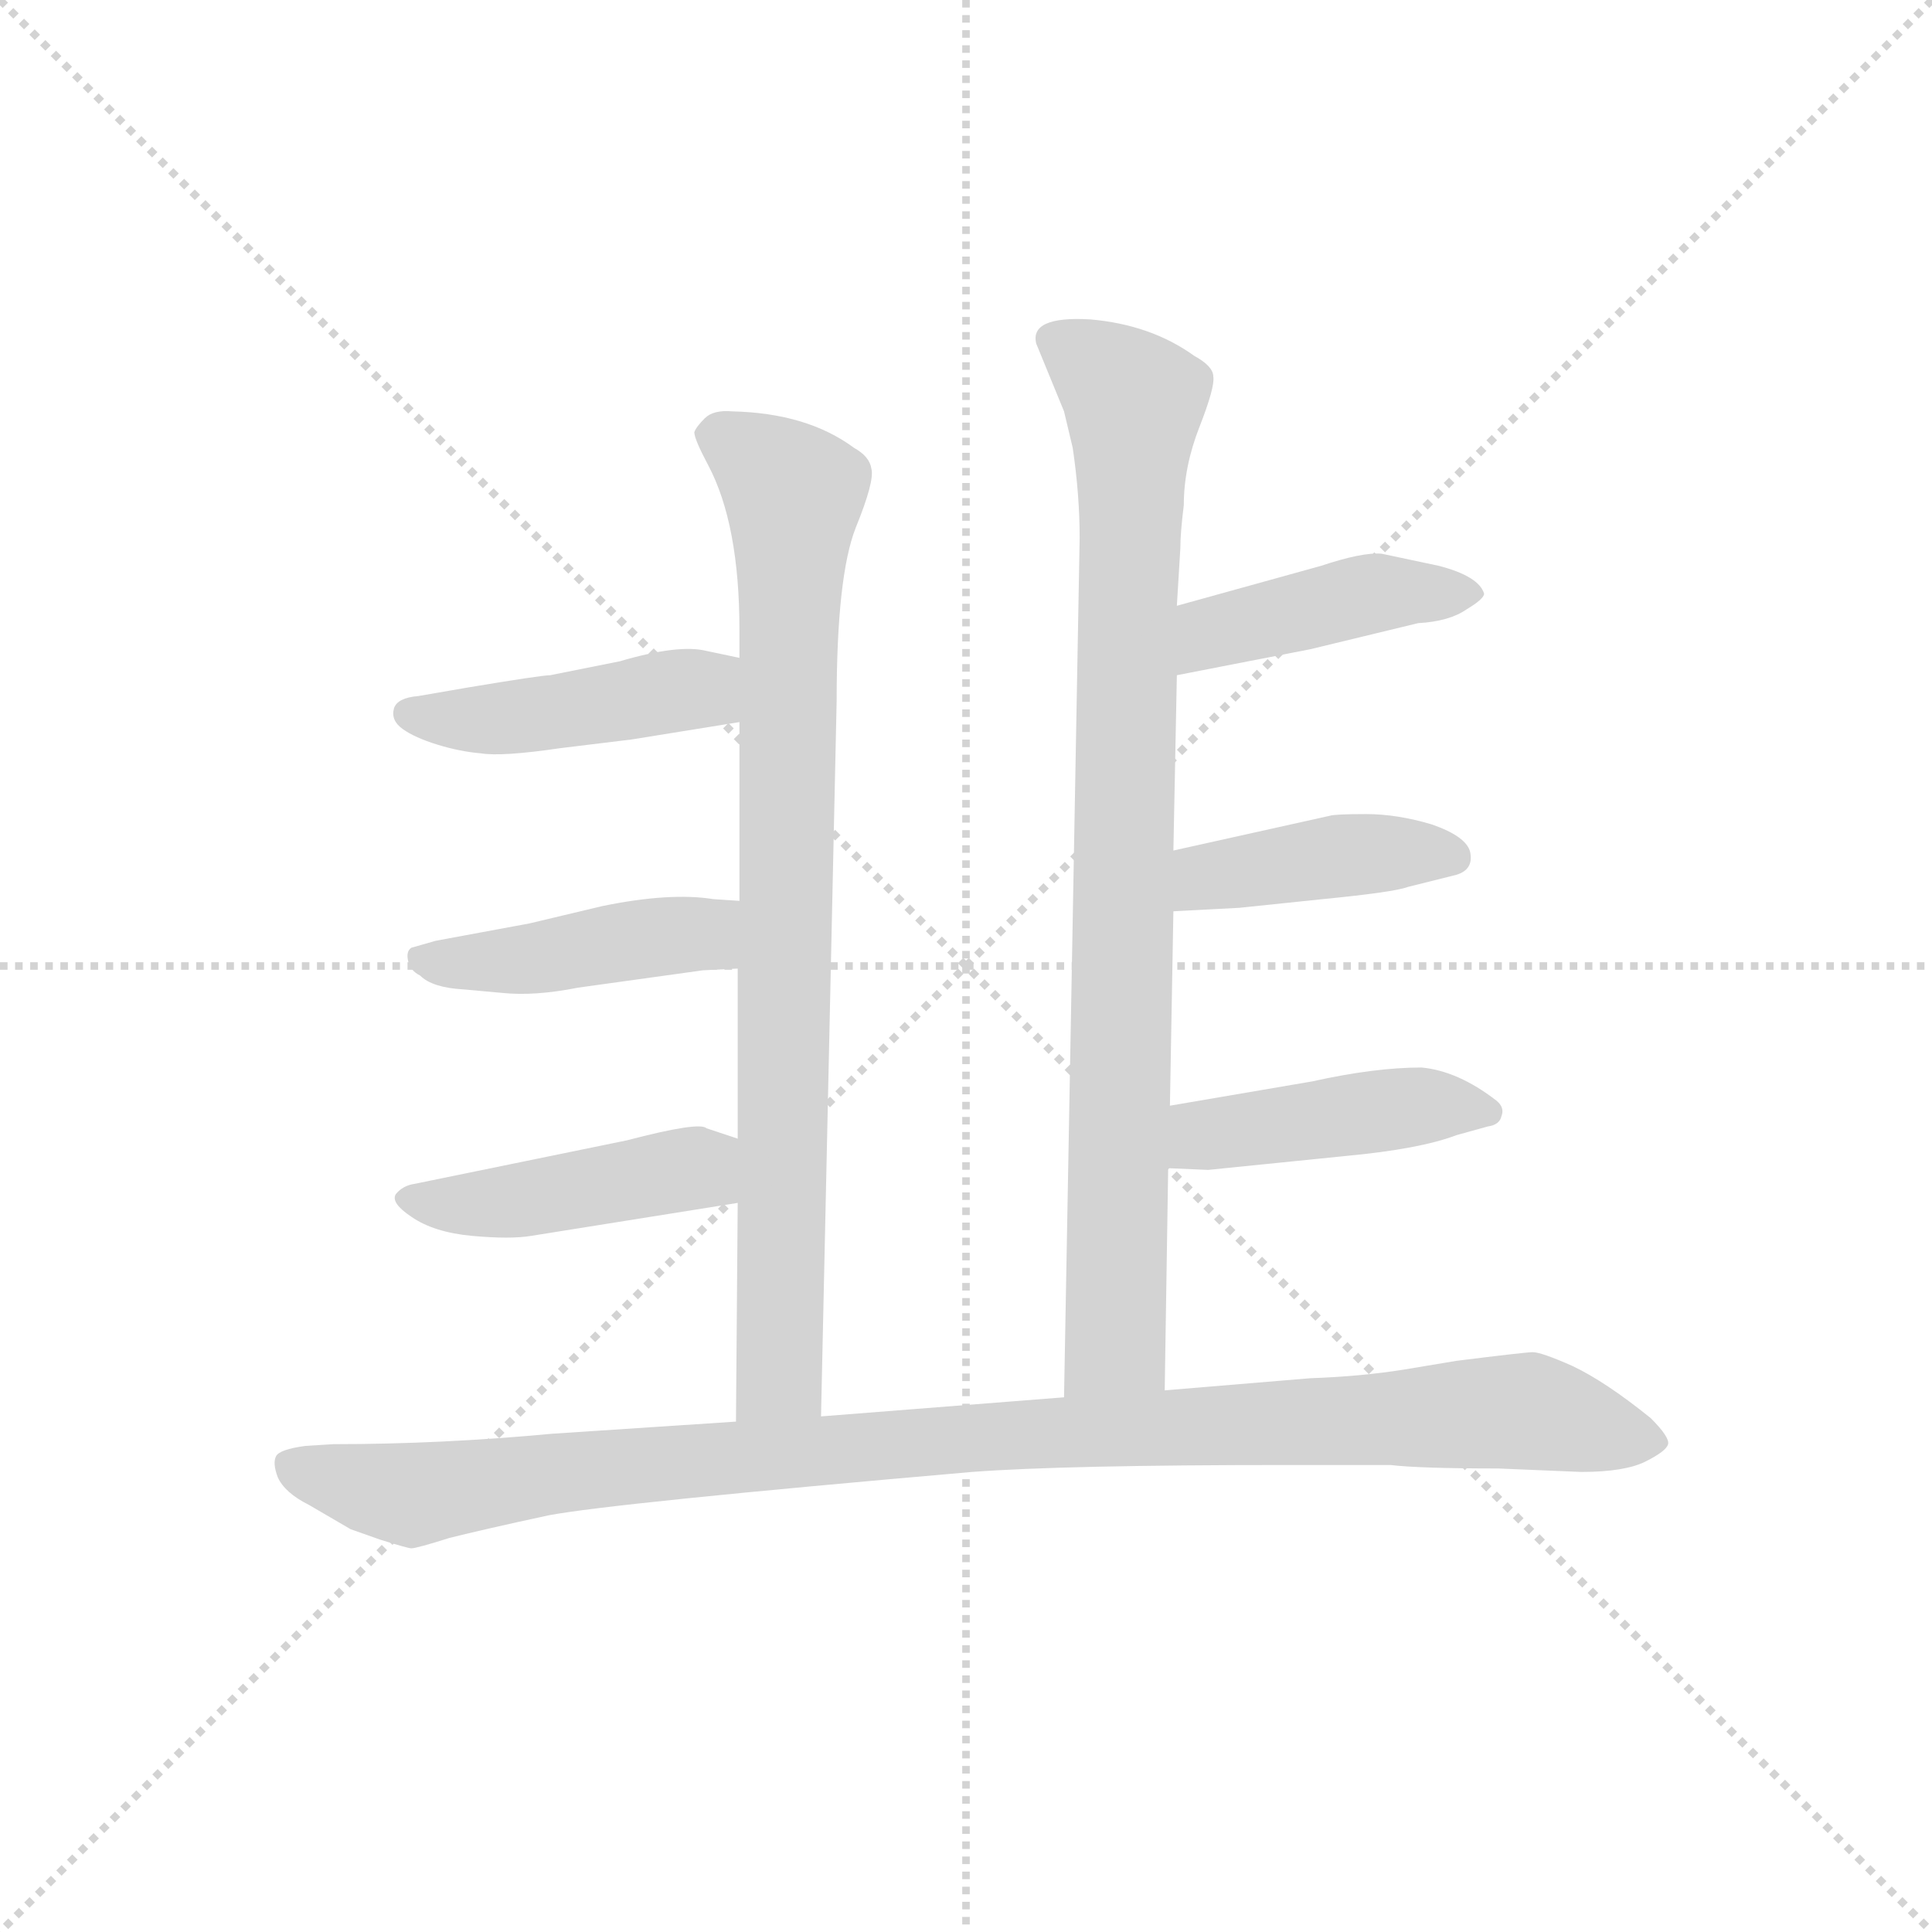 <svg version="1.1" viewBox="0 0 1024 1024" xmlns="http://www.w3.org/2000/svg">
  <g stroke="lightgray" stroke-dasharray="1,1" stroke-width="1" transform="scale(4, 4)">
    <line x1="0" y1="0" x2="256" y2="256"></line>
    <line x1="256" y1="0" x2="0" y2="256"></line>
    <line x1="128" y1="0" x2="128" y2="256"></line>
    <line x1="0" y1="128" x2="256" y2="128"></line>
  </g>
  <g transform="scale(0.92, -0.92) translate(60, -830)">
    <style type="text/css">
      
        @keyframes keyframes0 {
          from {
            stroke: blue;
            stroke-dashoffset: 850;
            stroke-width: 128;
          }
          73% {
            animation-timing-function: step-end;
            stroke: blue;
            stroke-dashoffset: 0;
            stroke-width: 128;
          }
          to {
            stroke: black;
            stroke-width: 1024;
          }
        }
        #make-me-a-hanzi-animation-0 {
          animation: keyframes0 0.942s both;
          animation-delay: 0s;
          animation-timing-function: linear;
        }
      
        @keyframes keyframes1 {
          from {
            stroke: blue;
            stroke-dashoffset: 444;
            stroke-width: 128;
          }
          59% {
            animation-timing-function: step-end;
            stroke: blue;
            stroke-dashoffset: 0;
            stroke-width: 128;
          }
          to {
            stroke: black;
            stroke-width: 1024;
          }
        }
        #make-me-a-hanzi-animation-1 {
          animation: keyframes1 0.611s both;
          animation-delay: 0.942s;
          animation-timing-function: linear;
        }
      
        @keyframes keyframes2 {
          from {
            stroke: blue;
            stroke-dashoffset: 437;
            stroke-width: 128;
          }
          59% {
            animation-timing-function: step-end;
            stroke: blue;
            stroke-dashoffset: 0;
            stroke-width: 128;
          }
          to {
            stroke: black;
            stroke-width: 1024;
          }
        }
        #make-me-a-hanzi-animation-2 {
          animation: keyframes2 0.606s both;
          animation-delay: 1.553s;
          animation-timing-function: linear;
        }
      
        @keyframes keyframes3 {
          from {
            stroke: blue;
            stroke-dashoffset: 441;
            stroke-width: 128;
          }
          59% {
            animation-timing-function: step-end;
            stroke: blue;
            stroke-dashoffset: 0;
            stroke-width: 128;
          }
          to {
            stroke: black;
            stroke-width: 1024;
          }
        }
        #make-me-a-hanzi-animation-3 {
          animation: keyframes3 0.609s both;
          animation-delay: 2.159s;
          animation-timing-function: linear;
        }
      
        @keyframes keyframes4 {
          from {
            stroke: blue;
            stroke-dashoffset: 888;
            stroke-width: 128;
          }
          74% {
            animation-timing-function: step-end;
            stroke: blue;
            stroke-dashoffset: 0;
            stroke-width: 128;
          }
          to {
            stroke: black;
            stroke-width: 1024;
          }
        }
        #make-me-a-hanzi-animation-4 {
          animation: keyframes4 0.973s both;
          animation-delay: 2.768s;
          animation-timing-function: linear;
        }
      
        @keyframes keyframes5 {
          from {
            stroke: blue;
            stroke-dashoffset: 428;
            stroke-width: 128;
          }
          58% {
            animation-timing-function: step-end;
            stroke: blue;
            stroke-dashoffset: 0;
            stroke-width: 128;
          }
          to {
            stroke: black;
            stroke-width: 1024;
          }
        }
        #make-me-a-hanzi-animation-5 {
          animation: keyframes5 0.598s both;
          animation-delay: 3.74s;
          animation-timing-function: linear;
        }
      
        @keyframes keyframes6 {
          from {
            stroke: blue;
            stroke-dashoffset: 416;
            stroke-width: 128;
          }
          58% {
            animation-timing-function: step-end;
            stroke: blue;
            stroke-dashoffset: 0;
            stroke-width: 128;
          }
          to {
            stroke: black;
            stroke-width: 1024;
          }
        }
        #make-me-a-hanzi-animation-6 {
          animation: keyframes6 0.589s both;
          animation-delay: 4.339s;
          animation-timing-function: linear;
        }
      
        @keyframes keyframes7 {
          from {
            stroke: blue;
            stroke-dashoffset: 440;
            stroke-width: 128;
          }
          59% {
            animation-timing-function: step-end;
            stroke: blue;
            stroke-dashoffset: 0;
            stroke-width: 128;
          }
          to {
            stroke: black;
            stroke-width: 1024;
          }
        }
        #make-me-a-hanzi-animation-7 {
          animation: keyframes7 0.608s both;
          animation-delay: 4.927s;
          animation-timing-function: linear;
        }
      
        @keyframes keyframes8 {
          from {
            stroke: blue;
            stroke-dashoffset: 1051;
            stroke-width: 128;
          }
          77% {
            animation-timing-function: step-end;
            stroke: blue;
            stroke-dashoffset: 0;
            stroke-width: 128;
          }
          to {
            stroke: black;
            stroke-width: 1024;
          }
        }
        #make-me-a-hanzi-animation-8 {
          animation: keyframes8 1.105s both;
          animation-delay: 5.535s;
          animation-timing-function: linear;
        }
      
    </style>
    
      <path d="M 413 14 L 422 426 Q 422 498 433 526 Q 444 553 442 560 Q 441 567 432 572 Q 405 592 362 593 Q 351 594 346 589 Q 341 584 340 581 Q 340 577 348 562 Q 366 528 366 467 L 366 451 L 366 414 L 366 311 L 365 272 L 365 174 L 365 137 L 364 11 C 364 -19 412 -16 413 14 Z" fill="lightgray"></path>
    
      <path d="M 366 451 L 347 455 Q 331 459 297 449 L 257 441 Q 252 441 210 434 L 181 429 Q 169 428 167 422 Q 165 415 172 410 Q 179 405 192 401 Q 205 397 217 396 Q 229 394 263 399 L 304 404 L 366 414 C 396 419 395 445 366 451 Z" fill="lightgray"></path>
    
      <path d="M 366 311 L 351 312 Q 326 316 287 308 L 245 298 L 191 288 L 177 284 Q 174 282 175 277 Q 176 271 182 268 Q 189 261 207 260 L 229 258 Q 248 256 273 261 L 345 271 L 365 272 C 395 273 396 309 366 311 Z" fill="lightgray"></path>
    
      <path d="M 365 174 L 347 180 Q 343 184 301 173 L 179 148 Q 172 147 168 142 Q 165 137 177 129 Q 190 120 212 118 Q 234 116 246 118 L 365 137 C 395 142 393 165 365 174 Z" fill="lightgray"></path>
    
      <path d="M 611 29 L 613 157 L 614 193 L 616 305 L 616 340 L 618 441 L 618 481 L 620 514 Q 620 523 622 539 Q 622 561 631 584 Q 640 607 639 613 Q 639 619 628 625 Q 603 643 568 646 Q 533 648 537 632 L 553 593 L 558 572 Q 562 545 562 520 L 553 25 C 552 -5 611 -1 611 29 Z" fill="lightgray"></path>
    
      <path d="M 618 441 L 695 456 L 757 471 Q 775 472 785 479 Q 795 485 795 488 Q 792 498 769 504 L 736 511 Q 725 512 701 504 L 618 481 C 589 473 589 435 618 441 Z" fill="lightgray"></path>
    
      <path d="M 616 305 L 654 307 L 702 312 Q 743 316 751 319 L 779 326 Q 789 329 787 339 Q 785 348 765 355 Q 745 361 727 361 Q 709 361 706 360 L 616 340 C 587 333 586 303 616 305 Z" fill="lightgray"></path>
    
      <path d="M 613 157 L 636 156 L 715 164 Q 758 168 779 176 L 797 181 Q 804 182 805 187 Q 807 192 802 196 Q 780 213 759 215 Q 732 215 696 207 L 614 193 C 584 188 583 158 613 157 Z" fill="lightgray"></path>
    
      <path d="M 803 -16 L 851 -18 Q 876 -18 888 -12 Q 900 -6 901 -2 Q 902 2 891 13 Q 865 34 846 43 Q 828 51 823 51 Q 819 51 779 46 L 749 41 Q 724 37 695 36 L 611 29 L 553 25 L 413 14 L 364 11 L 258 4 Q 194 -2 132 -2 L 116 -3 Q 101 -5 99 -9 Q 97 -13 100 -21 Q 104 -30 118 -37 L 142 -51 L 159 -57 Q 175 -62 177 -62 Q 180 -62 199 -56 Q 219 -51 256 -43 Q 293 -36 500 -18 Q 553 -14 682 -14 L 741 -14 Q 758 -16 803 -16 Z" fill="lightgray"></path>
    
    
      <clipPath id="make-me-a-hanzi-clip-0">
        <path d="M 413 14 L 422 426 Q 422 498 433 526 Q 444 553 442 560 Q 441 567 432 572 Q 405 592 362 593 Q 351 594 346 589 Q 341 584 340 581 Q 340 577 348 562 Q 366 528 366 467 L 366 451 L 366 414 L 366 311 L 365 272 L 365 174 L 365 137 L 364 11 C 364 -19 412 -16 413 14 Z"></path>
      </clipPath>
      <path clip-path="url(#make-me-a-hanzi-clip-0)" d="M 349 580 L 381 562 L 397 544 L 390 54 L 389 38 L 370 19" fill="none" id="make-me-a-hanzi-animation-0" stroke-dasharray="722 1444" stroke-linecap="round"></path>
    
      <clipPath id="make-me-a-hanzi-clip-1">
        <path d="M 366 451 L 347 455 Q 331 459 297 449 L 257 441 Q 252 441 210 434 L 181 429 Q 169 428 167 422 Q 165 415 172 410 Q 179 405 192 401 Q 205 397 217 396 Q 229 394 263 399 L 304 404 L 366 414 C 396 419 395 445 366 451 Z"></path>
      </clipPath>
      <path clip-path="url(#make-me-a-hanzi-clip-1)" d="M 177 419 L 250 418 L 345 433 L 360 445" fill="none" id="make-me-a-hanzi-animation-1" stroke-dasharray="316 632" stroke-linecap="round"></path>
    
      <clipPath id="make-me-a-hanzi-clip-2">
        <path d="M 366 311 L 351 312 Q 326 316 287 308 L 245 298 L 191 288 L 177 284 Q 174 282 175 277 Q 176 271 182 268 Q 189 261 207 260 L 229 258 Q 248 256 273 261 L 345 271 L 365 272 C 395 273 396 309 366 311 Z"></path>
      </clipPath>
      <path clip-path="url(#make-me-a-hanzi-clip-2)" d="M 185 278 L 248 277 L 346 292 L 360 279" fill="none" id="make-me-a-hanzi-animation-2" stroke-dasharray="309 618" stroke-linecap="round"></path>
    
      <clipPath id="make-me-a-hanzi-clip-3">
        <path d="M 365 174 L 347 180 Q 343 184 301 173 L 179 148 Q 172 147 168 142 Q 165 137 177 129 Q 190 120 212 118 Q 234 116 246 118 L 365 137 C 395 142 393 165 365 174 Z"></path>
      </clipPath>
      <path clip-path="url(#make-me-a-hanzi-clip-3)" d="M 177 139 L 231 137 L 336 157 L 356 143" fill="none" id="make-me-a-hanzi-animation-3" stroke-dasharray="313 626" stroke-linecap="round"></path>
    
      <clipPath id="make-me-a-hanzi-clip-4">
        <path d="M 611 29 L 613 157 L 614 193 L 616 305 L 616 340 L 618 441 L 618 481 L 620 514 Q 620 523 622 539 Q 622 561 631 584 Q 640 607 639 613 Q 639 619 628 625 Q 603 643 568 646 Q 533 648 537 632 L 553 593 L 558 572 Q 562 545 562 520 L 553 25 C 552 -5 611 -1 611 29 Z"></path>
      </clipPath>
      <path clip-path="url(#make-me-a-hanzi-clip-4)" d="M 548 634 L 593 597 L 583 56 L 560 33" fill="none" id="make-me-a-hanzi-animation-4" stroke-dasharray="760 1520" stroke-linecap="round"></path>
    
      <clipPath id="make-me-a-hanzi-clip-5">
        <path d="M 618 441 L 695 456 L 757 471 Q 775 472 785 479 Q 795 485 795 488 Q 792 498 769 504 L 736 511 Q 725 512 701 504 L 618 481 C 589 473 589 435 618 441 Z"></path>
      </clipPath>
      <path clip-path="url(#make-me-a-hanzi-clip-5)" d="M 625 448 L 644 468 L 737 489 L 786 488" fill="none" id="make-me-a-hanzi-animation-5" stroke-dasharray="300 600" stroke-linecap="round"></path>
    
      <clipPath id="make-me-a-hanzi-clip-6">
        <path d="M 616 305 L 654 307 L 702 312 Q 743 316 751 319 L 779 326 Q 789 329 787 339 Q 785 348 765 355 Q 745 361 727 361 Q 709 361 706 360 L 616 340 C 587 333 586 303 616 305 Z"></path>
      </clipPath>
      <path clip-path="url(#make-me-a-hanzi-clip-6)" d="M 622 311 L 643 327 L 732 339 L 776 337" fill="none" id="make-me-a-hanzi-animation-6" stroke-dasharray="288 576" stroke-linecap="round"></path>
    
      <clipPath id="make-me-a-hanzi-clip-7">
        <path d="M 613 157 L 636 156 L 715 164 Q 758 168 779 176 L 797 181 Q 804 182 805 187 Q 807 192 802 196 Q 780 213 759 215 Q 732 215 696 207 L 614 193 C 584 188 583 158 613 157 Z"></path>
      </clipPath>
      <path clip-path="url(#make-me-a-hanzi-clip-7)" d="M 619 163 L 638 177 L 665 181 L 753 193 L 797 189" fill="none" id="make-me-a-hanzi-animation-7" stroke-dasharray="312 624" stroke-linecap="round"></path>
    
      <clipPath id="make-me-a-hanzi-clip-8">
        <path d="M 803 -16 L 851 -18 Q 876 -18 888 -12 Q 900 -6 901 -2 Q 902 2 891 13 Q 865 34 846 43 Q 828 51 823 51 Q 819 51 779 46 L 749 41 Q 724 37 695 36 L 611 29 L 553 25 L 413 14 L 364 11 L 258 4 Q 194 -2 132 -2 L 116 -3 Q 101 -5 99 -9 Q 97 -13 100 -21 Q 104 -30 118 -37 L 142 -51 L 159 -57 Q 175 -62 177 -62 Q 180 -62 199 -56 Q 219 -51 256 -43 Q 293 -36 500 -18 Q 553 -14 682 -14 L 741 -14 Q 758 -16 803 -16 Z"></path>
      </clipPath>
      <path clip-path="url(#make-me-a-hanzi-clip-8)" d="M 106 -14 L 183 -31 L 252 -19 L 500 2 L 810 17 L 895 -1" fill="none" id="make-me-a-hanzi-animation-8" stroke-dasharray="923 1846" stroke-linecap="round"></path>
    
  </g>
</svg>